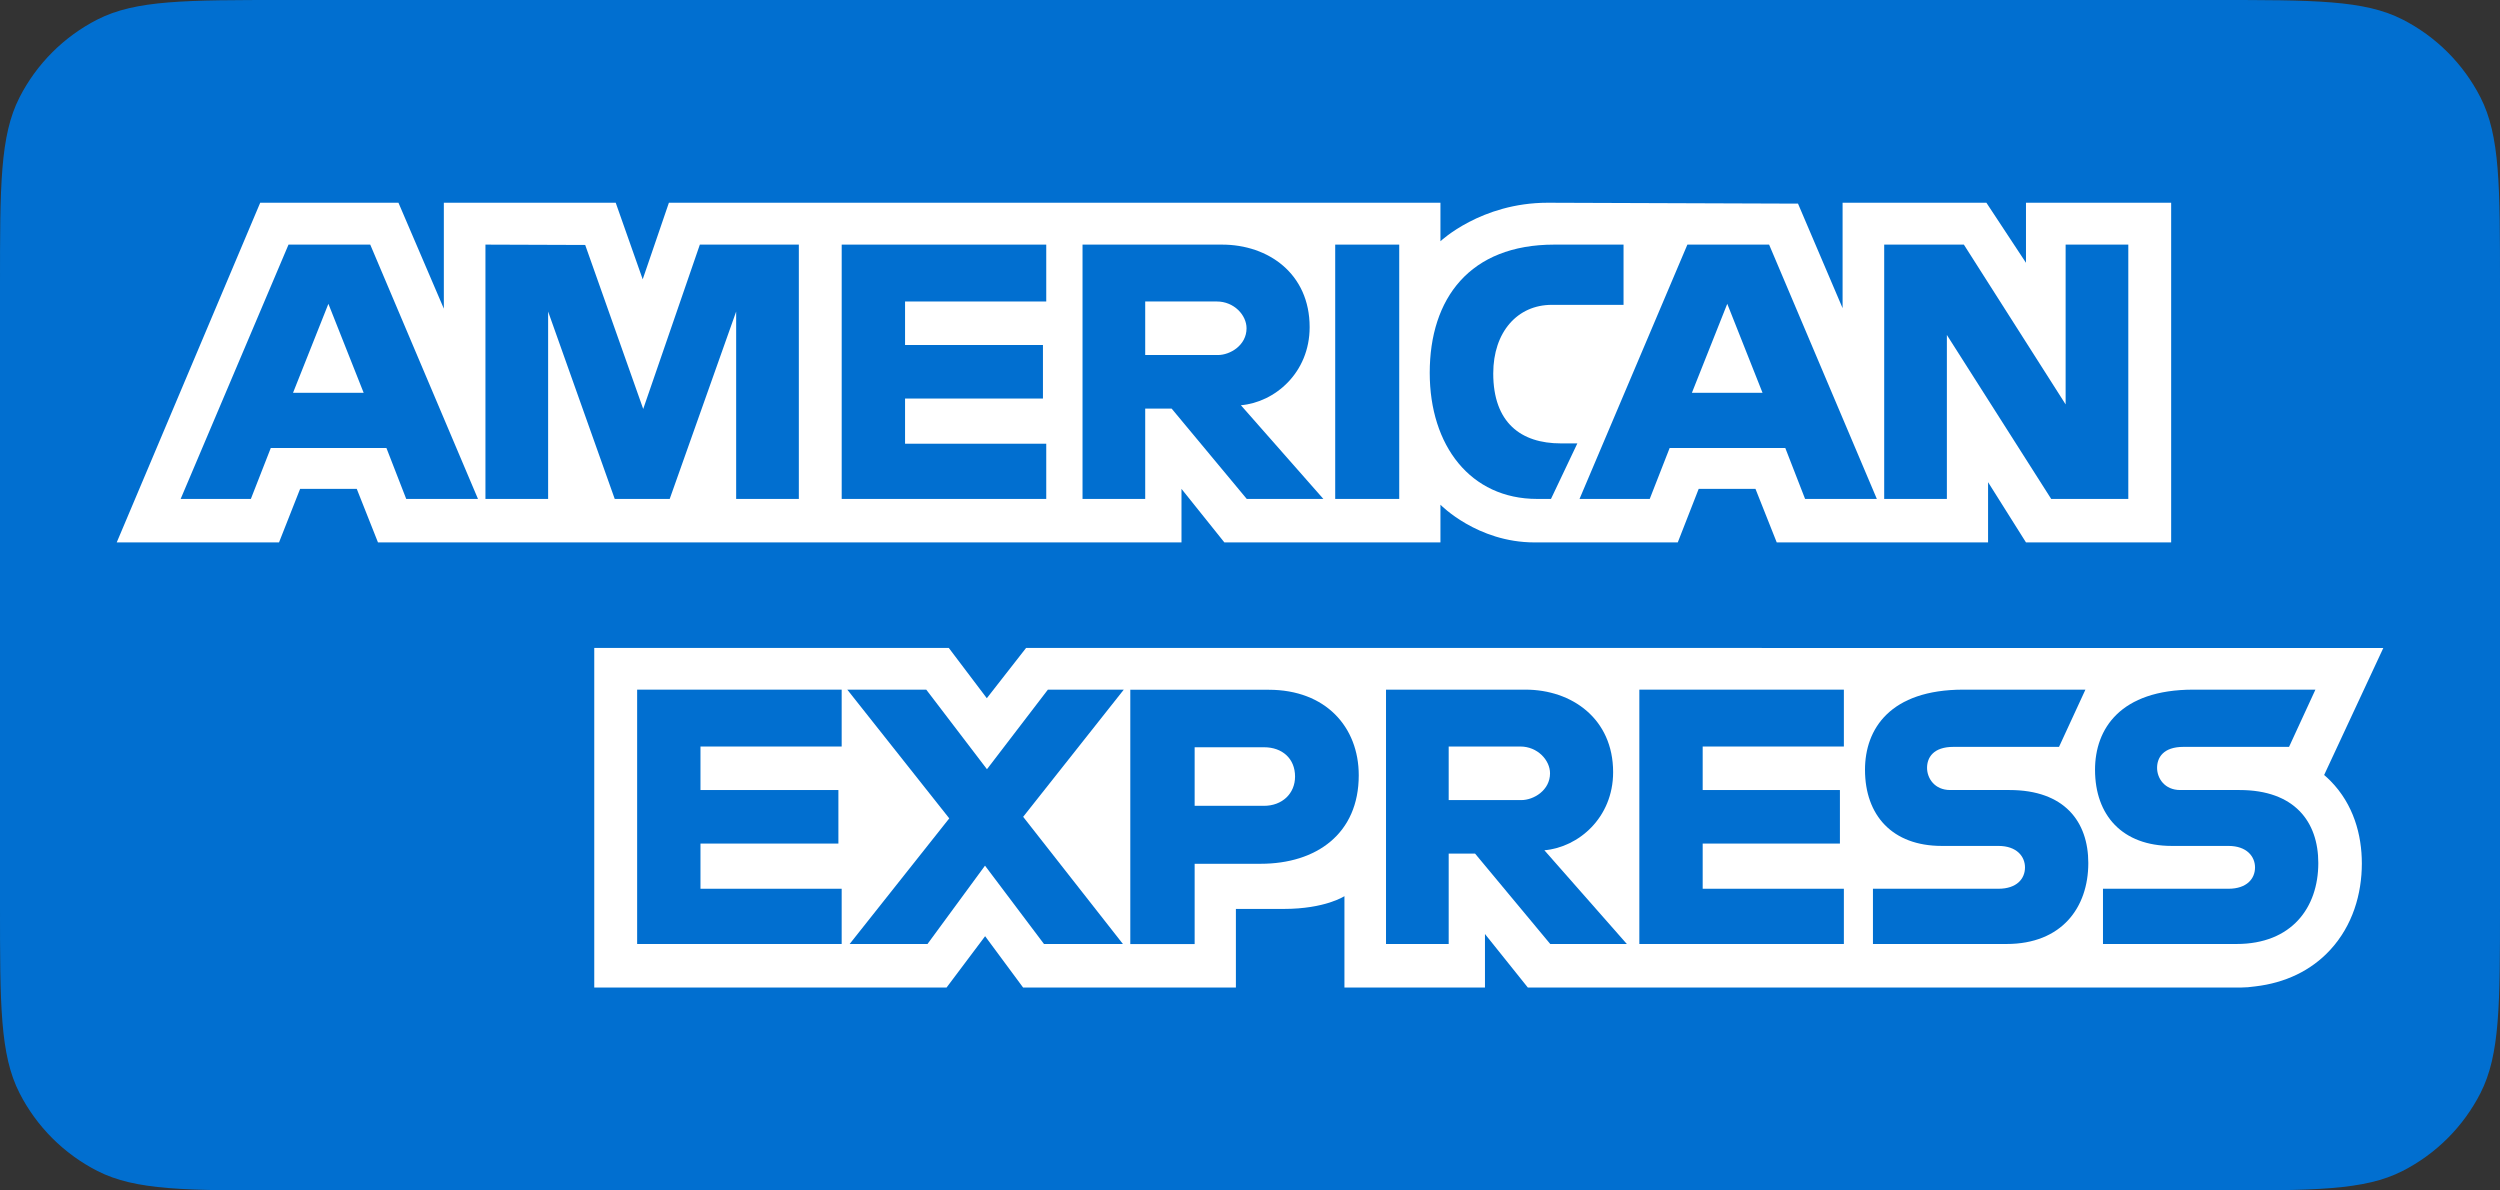 <svg viewBox="0 0 84 40" fill="none" xmlns="http://www.w3.org/2000/svg">
<rect x="0" y="0" width="84" height="40" fill="#333333" stroke="none"/>
<path d="M0 9.6C0 6.24 0 4.56 0.654 3.276C1.229 2.147 2.147 1.229 3.276 0.654C4.56 0 6.24 0 9.6 0H74.4C77.76 0 79.441 0 80.724 0.654C81.853 1.229 82.771 2.147 83.346 3.276C84 4.56 84 6.24 84 9.6V30.4C84 33.76 84 35.441 83.346 36.724C82.771 37.853 81.853 38.771 80.724 39.346C79.441 40 77.76 40 74.4 40H9.6C6.24 40 4.56 40 3.276 39.346C2.147 38.771 1.229 37.853 0.654 36.724C0 35.441 0 33.76 0 30.4V9.6Z" fill="#016FD0"/>
<path fill-rule="evenodd" clip-rule="evenodd" d="M19.967 21.77V33.182H31.804L33.1 31.456L34.377 33.182H41.526V30.54H43.133C44.528 30.54 45.173 30.111 45.173 30.111V33.182H49.895V31.383L51.336 33.182H75.278C75.447 33.181 75.613 33.167 75.774 33.143C76.779 33.026 77.65 32.617 78.294 31.918C79.049 31.099 79.358 30.039 79.358 29.011C79.358 28.045 79.076 27.026 78.311 26.245C78.24 26.173 78.167 26.105 78.091 26.04L80.079 21.773L34.477 21.77L33.157 23.46L31.879 21.77H19.967Z" fill="white"/>
<path d="M8.743 6.812H13.388L14.913 10.371V6.812H20.688L21.595 9.385L22.475 6.812H48.399V8.106C48.399 8.106 49.762 6.812 52.001 6.812L60.413 6.842L61.911 10.354V6.812H66.743L68.073 8.83V6.812H72.951V18.225H68.073L66.799 16.201V18.225H59.698L58.984 16.426H57.076L56.373 18.225H51.558C49.631 18.225 48.399 16.959 48.399 16.959V18.225H41.139L39.698 16.426V18.225H12.7L11.987 16.426H10.084L9.375 18.225H6.056H3.922L8.743 6.812Z" fill="white"/>
<path d="M9.694 8.219L6.07 16.764H8.429L9.098 15.053H12.984L13.649 16.764H16.06L12.44 8.219H9.694ZM11.034 10.208L12.219 13.198H9.846L11.034 10.208Z" fill="#016FD0"/>
<path d="M16.311 16.764V8.219L19.663 8.231L21.612 13.741L23.515 8.219H26.841V16.764H24.735V10.468L22.502 16.764H20.655L18.417 10.468V16.764H16.311Z" fill="#016FD0"/>
<path d="M28.281 16.764V8.219H35.154V10.13H30.41V11.592H35.043V13.391H30.41V14.909H35.154V16.764H28.281Z" fill="#016FD0"/>
<path d="M36.373 8.219V16.764H38.479V13.728H39.366L41.891 16.764H44.465L41.694 13.616C42.831 13.519 44.004 12.528 44.004 10.991C44.004 9.193 42.613 8.219 41.06 8.219H36.373ZM38.479 10.13H40.886C41.464 10.13 41.884 10.588 41.884 11.03C41.884 11.598 41.34 11.929 40.918 11.929H38.479V10.13Z" fill="#016FD0"/>
<path d="M47.014 16.764H44.863V8.219H47.014V16.764Z" fill="#016FD0"/>
<path d="M52.113 16.764H51.648C49.403 16.764 48.039 14.97 48.039 12.527C48.039 10.024 49.387 8.219 52.223 8.219H54.551V10.243H52.138C50.987 10.243 50.173 11.154 50.173 12.548C50.173 14.203 51.104 14.898 52.445 14.898H52.999L52.113 16.764Z" fill="#016FD0"/>
<path d="M56.696 8.219L53.072 16.764H55.431L56.1 15.053H59.986L60.651 16.764H63.062L59.442 8.219H56.696ZM58.036 10.208L59.221 13.198H56.848L58.036 10.208Z" fill="#016FD0"/>
<path d="M63.309 16.764V8.219H65.986L69.405 13.588V8.219H71.511V16.764H68.92L65.415 11.255V16.764H63.309Z" fill="#016FD0"/>
<path d="M21.408 31.718V23.172H28.28V25.083H23.536V26.545H28.17V28.344H23.536V29.862H28.28V31.718H21.408Z" fill="#016FD0"/>
<path d="M55.082 31.718V23.172H61.954V25.083H57.21V26.545H61.821V28.344H57.21V29.862H61.954V31.718H55.082Z" fill="#016FD0"/>
<path d="M28.548 31.718L31.895 27.497L28.469 23.172H31.122L33.162 25.846L35.209 23.172H37.759L34.378 27.445L37.73 31.718H35.078L33.096 29.086L31.164 31.718H28.548Z" fill="#016FD0"/>
<path d="M37.978 23.176V31.721H40.14V29.023H42.357C44.233 29.023 45.654 28.013 45.654 26.05C45.654 24.424 44.539 23.176 42.63 23.176H37.978ZM40.14 25.108H42.475C43.081 25.108 43.514 25.485 43.514 26.092C43.514 26.663 43.083 27.076 42.468 27.076H40.14V25.108Z" fill="#016FD0"/>
<path d="M46.57 23.172V31.718H48.676V28.682H49.563L52.088 31.718H54.662L51.891 28.569C53.028 28.472 54.201 27.482 54.201 25.944C54.201 24.146 52.81 23.172 51.257 23.172H46.57ZM48.676 25.083H51.084C51.661 25.083 52.081 25.542 52.081 25.983C52.081 26.551 51.537 26.883 51.115 26.883H48.676V25.083Z" fill="#016FD0"/>
<path d="M62.931 31.718V29.862H67.146C67.77 29.862 68.04 29.52 68.04 29.145C68.04 28.786 67.771 28.423 67.146 28.423H65.242C63.586 28.423 62.664 27.4 62.664 25.863C62.664 24.493 63.508 23.172 65.969 23.172H70.07L69.183 25.095H65.636C64.958 25.095 64.749 25.456 64.749 25.8C64.749 26.154 65.007 26.545 65.525 26.545H67.52C69.366 26.545 70.167 27.607 70.167 28.998C70.167 30.493 69.274 31.718 67.42 31.718H62.931Z" fill="#016FD0"/>
<path d="M70.66 31.718V29.862H74.875C75.498 29.862 75.769 29.52 75.769 29.145C75.769 28.786 75.499 28.423 74.875 28.423H72.97C71.315 28.423 70.393 27.4 70.393 25.863C70.393 24.493 71.237 23.172 73.697 23.172H77.798L76.912 25.095H73.365C72.686 25.095 72.478 25.456 72.478 25.8C72.478 26.154 72.736 26.545 73.254 26.545H75.249C77.094 26.545 77.895 27.607 77.895 28.998C77.895 30.493 77.003 31.718 75.148 31.718H70.66Z" fill="#016FD0"/>
</svg>
